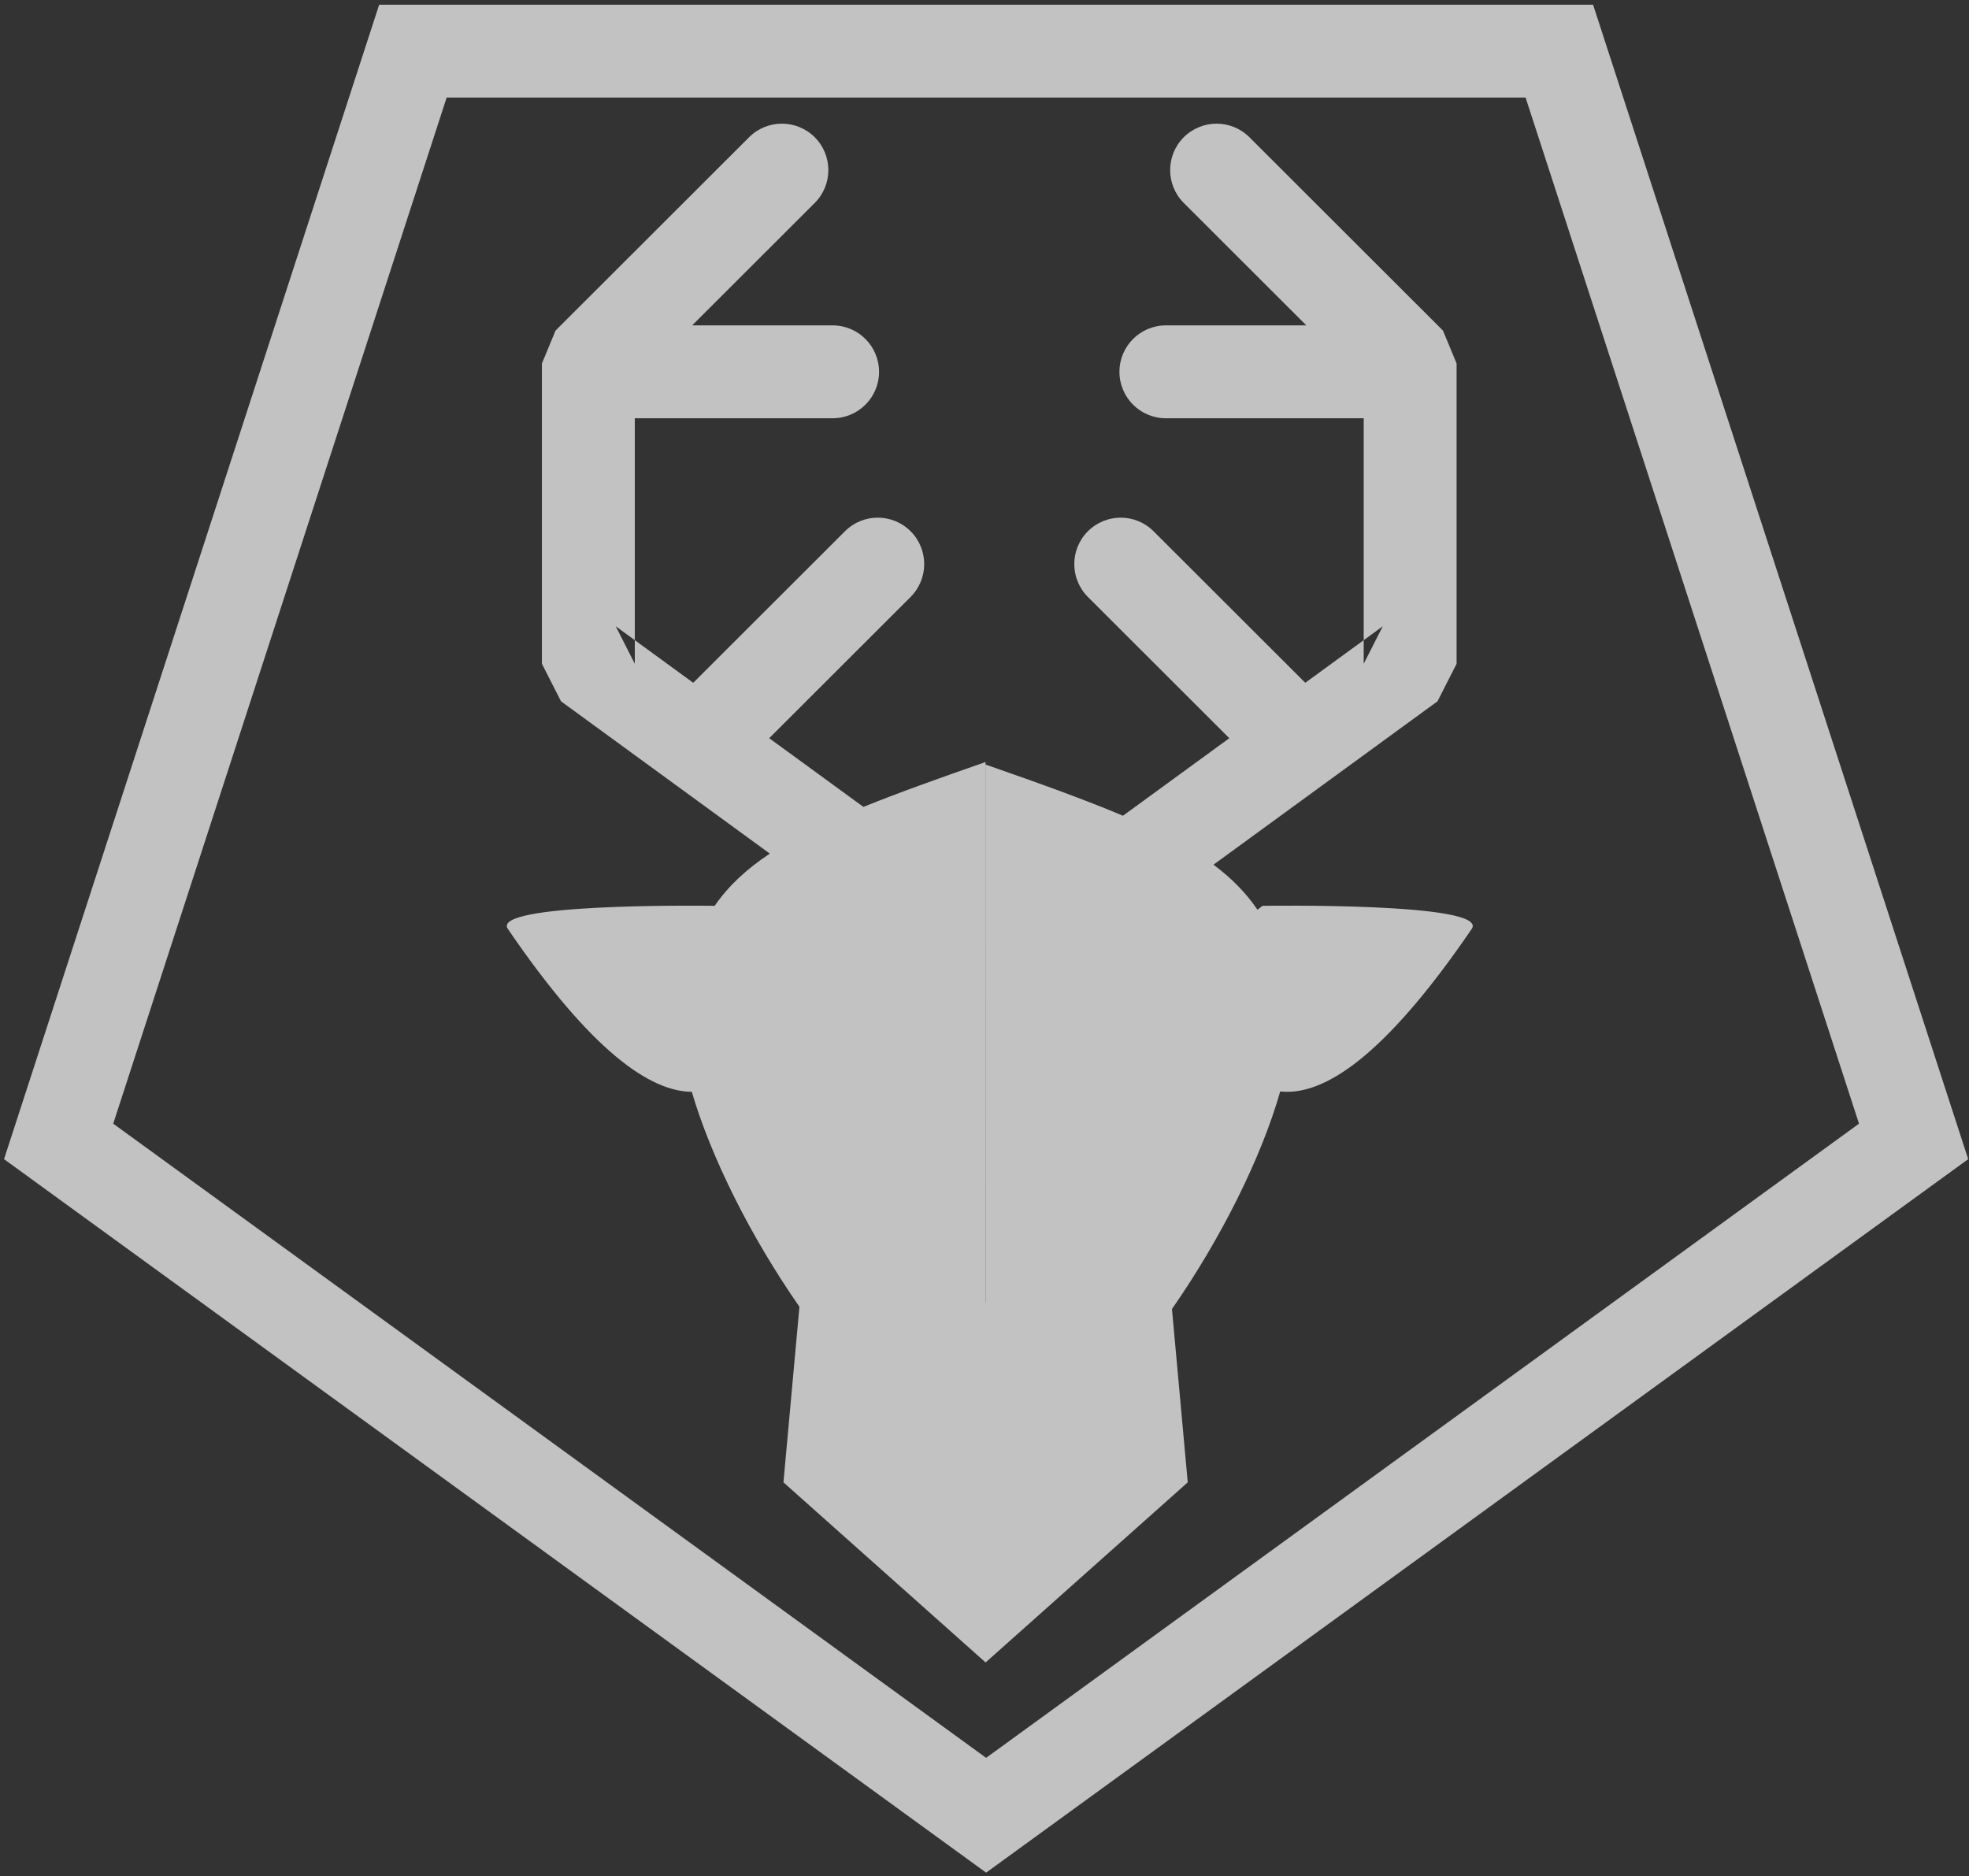 <?xml version="1.0" encoding="UTF-8" standalone="no"?>
<svg width="212px" height="202px" viewBox="0 0 212 202" version="1.1" xmlns="http://www.w3.org/2000/svg" xmlns:xlink="http://www.w3.org/1999/xlink" xmlns:sketch="http://www.bohemiancoding.com/sketch/ns">
    <rect x="0" y="0" width="212" height="202" fill="#333333" stroke="none"/>
    <!-- Generator: Sketch 3.3.3 (12081) - http://www.bohemiancoding.com/sketch -->
    <title>Buck Copy 3 + Polygon 1</title>
    <desc>Created with Sketch.</desc>
    <defs></defs>
    <g id="Page-1" stroke="none" stroke-width="1" fill="none" fill-rule="evenodd" sketch:type="MSPage">
        <g id="Buck-Copy-3-+-Polygon-1" sketch:type="MSLayerGroup" transform="translate(1, -15)">
            <path d="M73.524,50.035 L86.721,36.852 C88.675,34.901 88.676,31.735 86.725,29.781 C84.773,27.828 81.607,27.826 79.654,29.777 L58.814,50.594 L57.348,54.132 L57.348,86.471 L59.401,90.51 L81.887,106.911 L81.887,106.911 C79.385,108.568 77.436,110.38 75.948,112.531 C73.351,112.498 52.013,112.312 53.659,114.988 C62.744,128.313 69.04,132.518 73.486,132.559 L73.486,132.559 C75.55,139.599 79.812,148.142 85.074,155.703 L83.353,174.609 L105.118,194 L105.118,174.019 C105.118,174.019 105.118,174.019 105.118,174.02 L105.118,174.293 C105.118,174.293 105.118,174.293 105.118,174.293 L105.118,194 L126.882,174.609 L125.184,155.946 C130.514,148.28 134.815,139.608 136.84,132.519 L136.84,132.519 C141.323,133.009 147.827,129.147 157.48,114.988 C159.232,112.139 134.934,112.534 134.934,112.534 C134.934,112.534 134.732,112.687 134.389,112.952 C133.153,111.129 131.594,109.55 129.655,108.103 L129.655,108.103 L153.775,90.51 L155.829,86.471 L155.829,54.132 L154.363,50.594 L133.523,29.777 C131.569,27.826 128.403,27.828 126.452,29.781 C124.5,31.735 124.502,34.901 126.455,36.852 L139.652,50.035 L124.529,50.035 C121.768,50.035 119.529,52.273 119.529,55.035 C119.529,57.796 121.768,60.035 124.529,60.035 L145.829,60.035 L145.829,86.471 L147.883,82.431 L139.537,88.518 L123.201,72.201 C121.247,70.249 118.081,70.251 116.13,72.205 C114.178,74.158 114.18,77.324 116.134,79.276 L131.358,94.483 L119.908,102.834 C115.84,101.108 110.957,99.359 105.122,97.323 L105.126,155.219 L105.126,155.219 L105.118,155.219 L105.118,174.019 C105.118,174.019 105.118,174.019 105.118,174.019 L105.118,155.219 L105.11,155.219 L105.113,97.049 C100.04,98.819 95.686,100.372 91.963,101.882 L81.818,94.483 L81.818,94.483 L97.043,79.276 C98.996,77.324 98.998,74.158 97.047,72.205 C95.095,70.251 91.929,70.249 89.976,72.201 L73.64,88.518 L65.294,82.431 L67.348,86.471 L67.348,60.035 L88.647,60.035 C91.408,60.035 93.647,57.796 93.647,55.035 C93.647,52.273 91.408,50.035 88.647,50.035 L73.524,50.035 Z" id="Rectangle-10" fill-opacity="0.7" fill="#FFFFFF" sketch:type="MSShapeGroup"></path>
            <polygon id="Polygon-1" stroke-opacity="0.7" stroke="#FFFFFF" stroke-width="10" sketch:type="MSShapeGroup" transform="translate(105.174, 105.452) rotate(-180) translate(-105.174, -105.452) " points="105.174 0.452 205.035 73.005 166.891 190.398 43.456 190.398 5.313 73.005 "></polygon>
        </g>
    </g>
</svg>